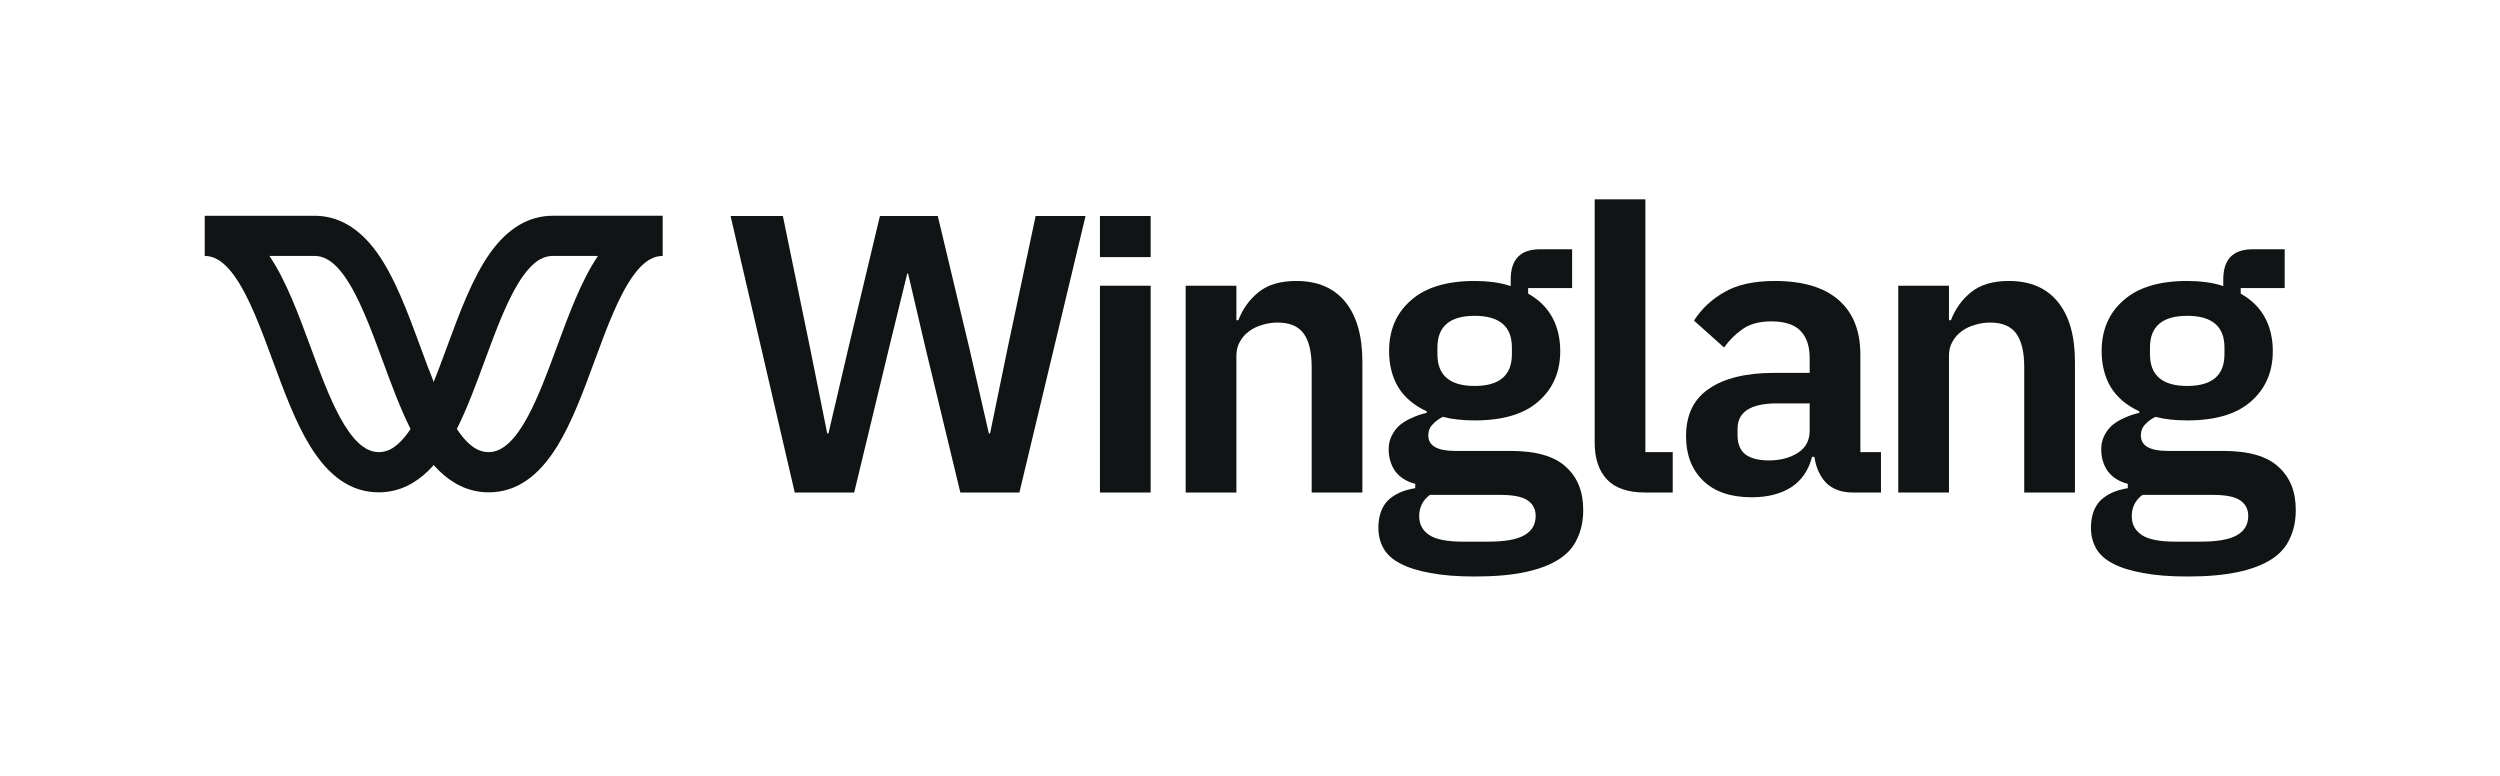 <svg width="928" height="288" viewBox="0 0 928 288" fill="none" xmlns="http://www.w3.org/2000/svg">
<path d="M140.589 182.754C130.536 182.754 122.188 177.108 115.06 165.494C109.626 156.646 105.391 145.142 101.298 134.022C96.935 122.165 92.438 109.955 86.946 102.345C82.198 95.775 78.425 95.012 76 95.012V80.094H116.793C125.595 80.094 133.352 84.643 139.839 93.606C146.531 102.878 151.387 116.07 156.084 128.825C159.632 138.462 163.295 148.414 167.485 155.831L169.557 159.501L167.485 163.172C164.752 168.016 156.43 182.754 140.596 182.754H140.589ZM100.021 95.012C106.213 104.18 110.819 116.699 115.285 128.819C122.028 147.124 129.65 167.83 140.589 167.83C143.291 167.83 147.32 166.861 152.401 159.245C148.552 151.564 145.267 142.659 142.084 134.003C137.728 122.172 133.23 109.955 127.738 102.345C122.984 95.775 119.211 95.012 116.786 95.012H100.021Z" fill="#111414"/>
<path d="M181.39 182.754C165.556 182.754 157.234 168.015 154.501 163.171L152.429 159.501L154.501 155.831C158.691 148.407 162.354 138.462 165.896 128.844C170.599 116.069 175.456 102.877 182.147 93.606C188.634 84.63 196.391 80.087 205.194 80.087H245.986V95.011C243.561 95.011 239.788 95.775 235.034 102.351C229.548 109.955 225.051 122.171 220.701 133.984C216.595 145.141 212.36 156.639 206.926 165.494C199.798 177.107 191.451 182.754 181.397 182.754H181.39ZM169.579 159.244C174.66 166.86 178.689 167.829 181.39 167.829C192.33 167.829 199.952 147.13 206.676 128.863C211.154 116.698 215.767 104.174 221.952 95.005H205.187C202.762 95.005 198.989 95.768 194.235 102.345C188.749 109.948 184.252 122.165 179.902 133.977C176.707 142.652 173.428 151.558 169.579 159.238V159.244Z" fill="#111414"/>
<path d="M295.01 182.824L271.186 80.177H290.598L300.746 129.441L307.069 160.912H307.511L314.864 129.441L326.629 80.177H348.101L359.866 129.441L367.072 160.912H367.513L373.984 129.441L384.426 80.177H402.956L378.396 182.824H356.483L343.395 128.559L337.071 101.5H336.777L330.159 128.559L317.07 182.824H295.01Z" fill="#111414"/>
<path d="M408.3 106.061H427.124V182.826H408.3V106.061Z" fill="#111414"/>
<path d="M440.125 182.824V106.059H458.949V118.853H459.685C461.253 114.735 463.704 111.304 467.038 108.559C470.469 105.716 475.176 104.294 481.156 104.294C489.098 104.294 495.176 106.892 499.392 112.088C503.608 117.284 505.716 124.686 505.716 134.294V182.824H486.892V136.206C486.892 130.716 485.911 126.598 483.95 123.853C481.99 121.108 478.754 119.735 474.244 119.735C472.283 119.735 470.371 120.029 468.509 120.618C466.744 121.108 465.126 121.892 463.655 122.971C462.283 123.951 461.155 125.225 460.273 126.794C459.391 128.265 458.949 130.029 458.949 132.088V182.824H440.125Z" fill="#111414"/>
<path d="M587.689 189.294C587.689 193.314 586.954 196.843 585.484 199.882C584.111 203.02 581.806 205.618 578.571 207.676C575.335 209.735 571.168 211.304 566.07 212.382C560.972 213.461 554.746 214 547.393 214C540.922 214 535.432 213.559 530.922 212.676C526.412 211.892 522.686 210.716 519.745 209.147C516.901 207.676 514.843 205.814 513.568 203.559C512.293 201.304 511.656 198.755 511.656 195.912C511.656 191.598 512.833 188.216 515.186 185.765C517.637 183.412 521.019 181.892 525.333 181.206V179.588C522.196 178.804 519.745 177.284 517.98 175.029C516.313 172.676 515.48 169.931 515.48 166.794C515.48 164.833 515.872 163.118 516.656 161.647C517.441 160.078 518.47 158.755 519.745 157.676C521.117 156.598 522.637 155.716 524.304 155.029C525.97 154.245 527.735 153.657 529.598 153.265V152.676C524.892 150.52 521.362 147.529 519.009 143.706C516.754 139.882 515.627 135.422 515.627 130.324C515.627 122.48 518.323 116.206 523.715 111.5C529.108 106.696 537 104.294 547.393 104.294C549.746 104.294 552.05 104.441 554.305 104.735C556.658 105.029 558.815 105.52 560.776 106.206V103.706C560.776 96.255 564.403 92.529 571.659 92.529H583.571V106.941H567.247V109C571.267 111.255 574.257 114.196 576.218 117.824C578.179 121.451 579.159 125.618 579.159 130.324C579.159 138.069 576.463 144.294 571.07 149C565.776 153.706 557.884 156.059 547.393 156.059C542.883 156.059 538.961 155.618 535.628 154.735C534.157 155.422 532.883 156.353 531.804 157.529C530.726 158.608 530.186 159.98 530.186 161.647C530.186 165.471 533.52 167.382 540.187 167.382H560.776C570.188 167.382 577.002 169.343 581.218 173.265C585.532 177.088 587.689 182.431 587.689 189.294ZM570.041 191.5C570.041 189.049 569.061 187.137 567.1 185.765C565.139 184.392 561.756 183.706 556.952 183.706H530.775C528.127 185.667 526.804 188.314 526.804 191.647C526.804 194.588 528.029 196.892 530.48 198.559C532.932 200.225 537.098 201.059 542.981 201.059H552.393C558.57 201.059 563.031 200.274 565.776 198.706C568.619 197.137 570.041 194.735 570.041 191.5ZM547.393 143.265C556.609 143.265 561.217 139.343 561.217 131.5V129C561.217 121.157 556.609 117.235 547.393 117.235C538.177 117.235 533.569 121.157 533.569 129V131.5C533.569 139.343 538.177 143.265 547.393 143.265Z" fill="#111414"/>
<path d="M610.767 182.824C604.296 182.824 599.541 181.206 596.502 177.971C593.463 174.735 591.943 170.176 591.943 164.294V74H610.767V167.824H620.915V182.824H610.767Z" fill="#111414"/>
<path d="M687.776 182.824C683.658 182.824 680.374 181.647 677.922 179.294C675.569 176.843 674.099 173.608 673.51 169.588H672.628C671.353 174.588 668.755 178.363 664.834 180.912C660.912 183.363 656.059 184.588 650.274 184.588C642.431 184.588 636.401 182.529 632.185 178.412C627.969 174.294 625.861 168.804 625.861 161.941C625.861 154 628.705 148.118 634.391 144.294C640.078 140.373 648.166 138.412 658.657 138.412H671.746V132.824C671.746 128.51 670.618 125.176 668.363 122.824C666.108 120.471 662.481 119.294 657.48 119.294C653.068 119.294 649.49 120.275 646.745 122.235C644.097 124.098 641.842 126.353 639.98 129L628.803 119C631.646 114.588 635.421 111.059 640.127 108.412C644.833 105.667 651.059 104.294 658.804 104.294C669.197 104.294 677.089 106.647 682.481 111.353C687.874 116.059 690.57 122.824 690.57 131.647V167.824H698.217V182.824H687.776ZM656.598 170.912C660.814 170.912 664.392 169.98 667.334 168.118C670.275 166.255 671.746 163.51 671.746 159.882V149.735H659.686C649.882 149.735 644.98 152.873 644.98 159.147V161.647C644.98 164.784 645.96 167.137 647.921 168.706C649.98 170.176 652.872 170.912 656.598 170.912Z" fill="#111414"/>
<path d="M704.629 182.824V106.059H723.453V118.853H724.188C725.757 114.735 728.208 111.304 731.541 108.559C734.973 105.716 739.679 104.294 745.66 104.294C753.601 104.294 759.68 106.892 763.896 112.088C768.112 117.284 770.219 124.686 770.219 134.294V182.824H751.395V136.206C751.395 130.716 750.415 126.598 748.454 123.853C746.493 121.108 743.258 119.735 738.748 119.735C736.787 119.735 734.875 120.029 733.012 120.618C731.247 121.108 729.63 121.892 728.159 122.971C726.786 123.951 725.659 125.225 724.776 126.794C723.894 128.265 723.453 130.029 723.453 132.088V182.824H704.629Z" fill="#111414"/>
<path d="M852.192 189.294C852.192 193.314 851.457 196.843 849.986 199.882C848.614 203.02 846.31 205.618 843.074 207.676C839.839 209.735 835.672 211.304 830.574 212.382C825.475 213.461 819.25 214 811.896 214C805.425 214 799.935 213.559 795.425 212.676C790.915 211.892 787.189 210.716 784.248 209.147C781.405 207.676 779.346 205.814 778.071 203.559C776.797 201.304 776.16 198.755 776.16 195.912C776.16 191.598 777.336 188.216 779.689 185.765C782.14 183.412 785.523 181.892 789.837 181.206V179.588C786.699 178.804 784.248 177.284 782.483 175.029C780.817 172.676 779.983 169.931 779.983 166.794C779.983 164.833 780.375 163.118 781.16 161.647C781.944 160.078 782.974 158.755 784.248 157.676C785.621 156.598 787.14 155.716 788.807 155.029C790.474 154.245 792.239 153.657 794.101 153.265V152.676C789.395 150.52 785.866 147.529 783.513 143.706C781.258 139.882 780.13 135.422 780.13 130.324C780.13 122.48 782.827 116.206 788.219 111.5C793.611 106.696 801.504 104.294 811.896 104.294C814.249 104.294 816.553 104.441 818.808 104.735C821.161 105.029 823.318 105.52 825.279 106.206V103.706C825.279 96.255 828.907 92.529 836.162 92.529H848.074V106.941H831.75V109C835.77 111.255 838.76 114.196 840.721 117.824C842.682 121.451 843.662 125.618 843.662 130.324C843.662 138.069 840.966 144.294 835.574 149C830.279 153.706 822.387 156.059 811.896 156.059C807.386 156.059 803.465 155.618 800.131 154.735C798.66 155.422 797.386 156.353 796.307 157.529C795.229 158.608 794.69 159.98 794.69 161.647C794.69 165.471 798.023 167.382 804.69 167.382H825.279C834.691 167.382 841.505 169.343 845.721 173.265C850.035 177.088 852.192 182.431 852.192 189.294ZM834.544 191.5C834.544 189.049 833.564 187.137 831.603 185.765C829.642 184.392 826.26 183.706 821.456 183.706H795.278C792.631 185.667 791.307 188.314 791.307 191.647C791.307 194.588 792.533 196.892 794.984 198.559C797.435 200.225 801.602 201.059 807.484 201.059H816.897C823.073 201.059 827.534 200.274 830.279 198.706C833.123 197.137 834.544 194.735 834.544 191.5ZM811.896 143.265C821.112 143.265 825.72 139.343 825.72 131.5V129C825.72 121.157 821.112 117.235 811.896 117.235C802.68 117.235 798.072 121.157 798.072 129V131.5C798.072 139.343 802.68 143.265 811.896 143.265Z" fill="#111414"/>
<path d="M408.3 80.18H427.125V95.441H408.3V80.18Z" fill="#111414"/>
</svg>

